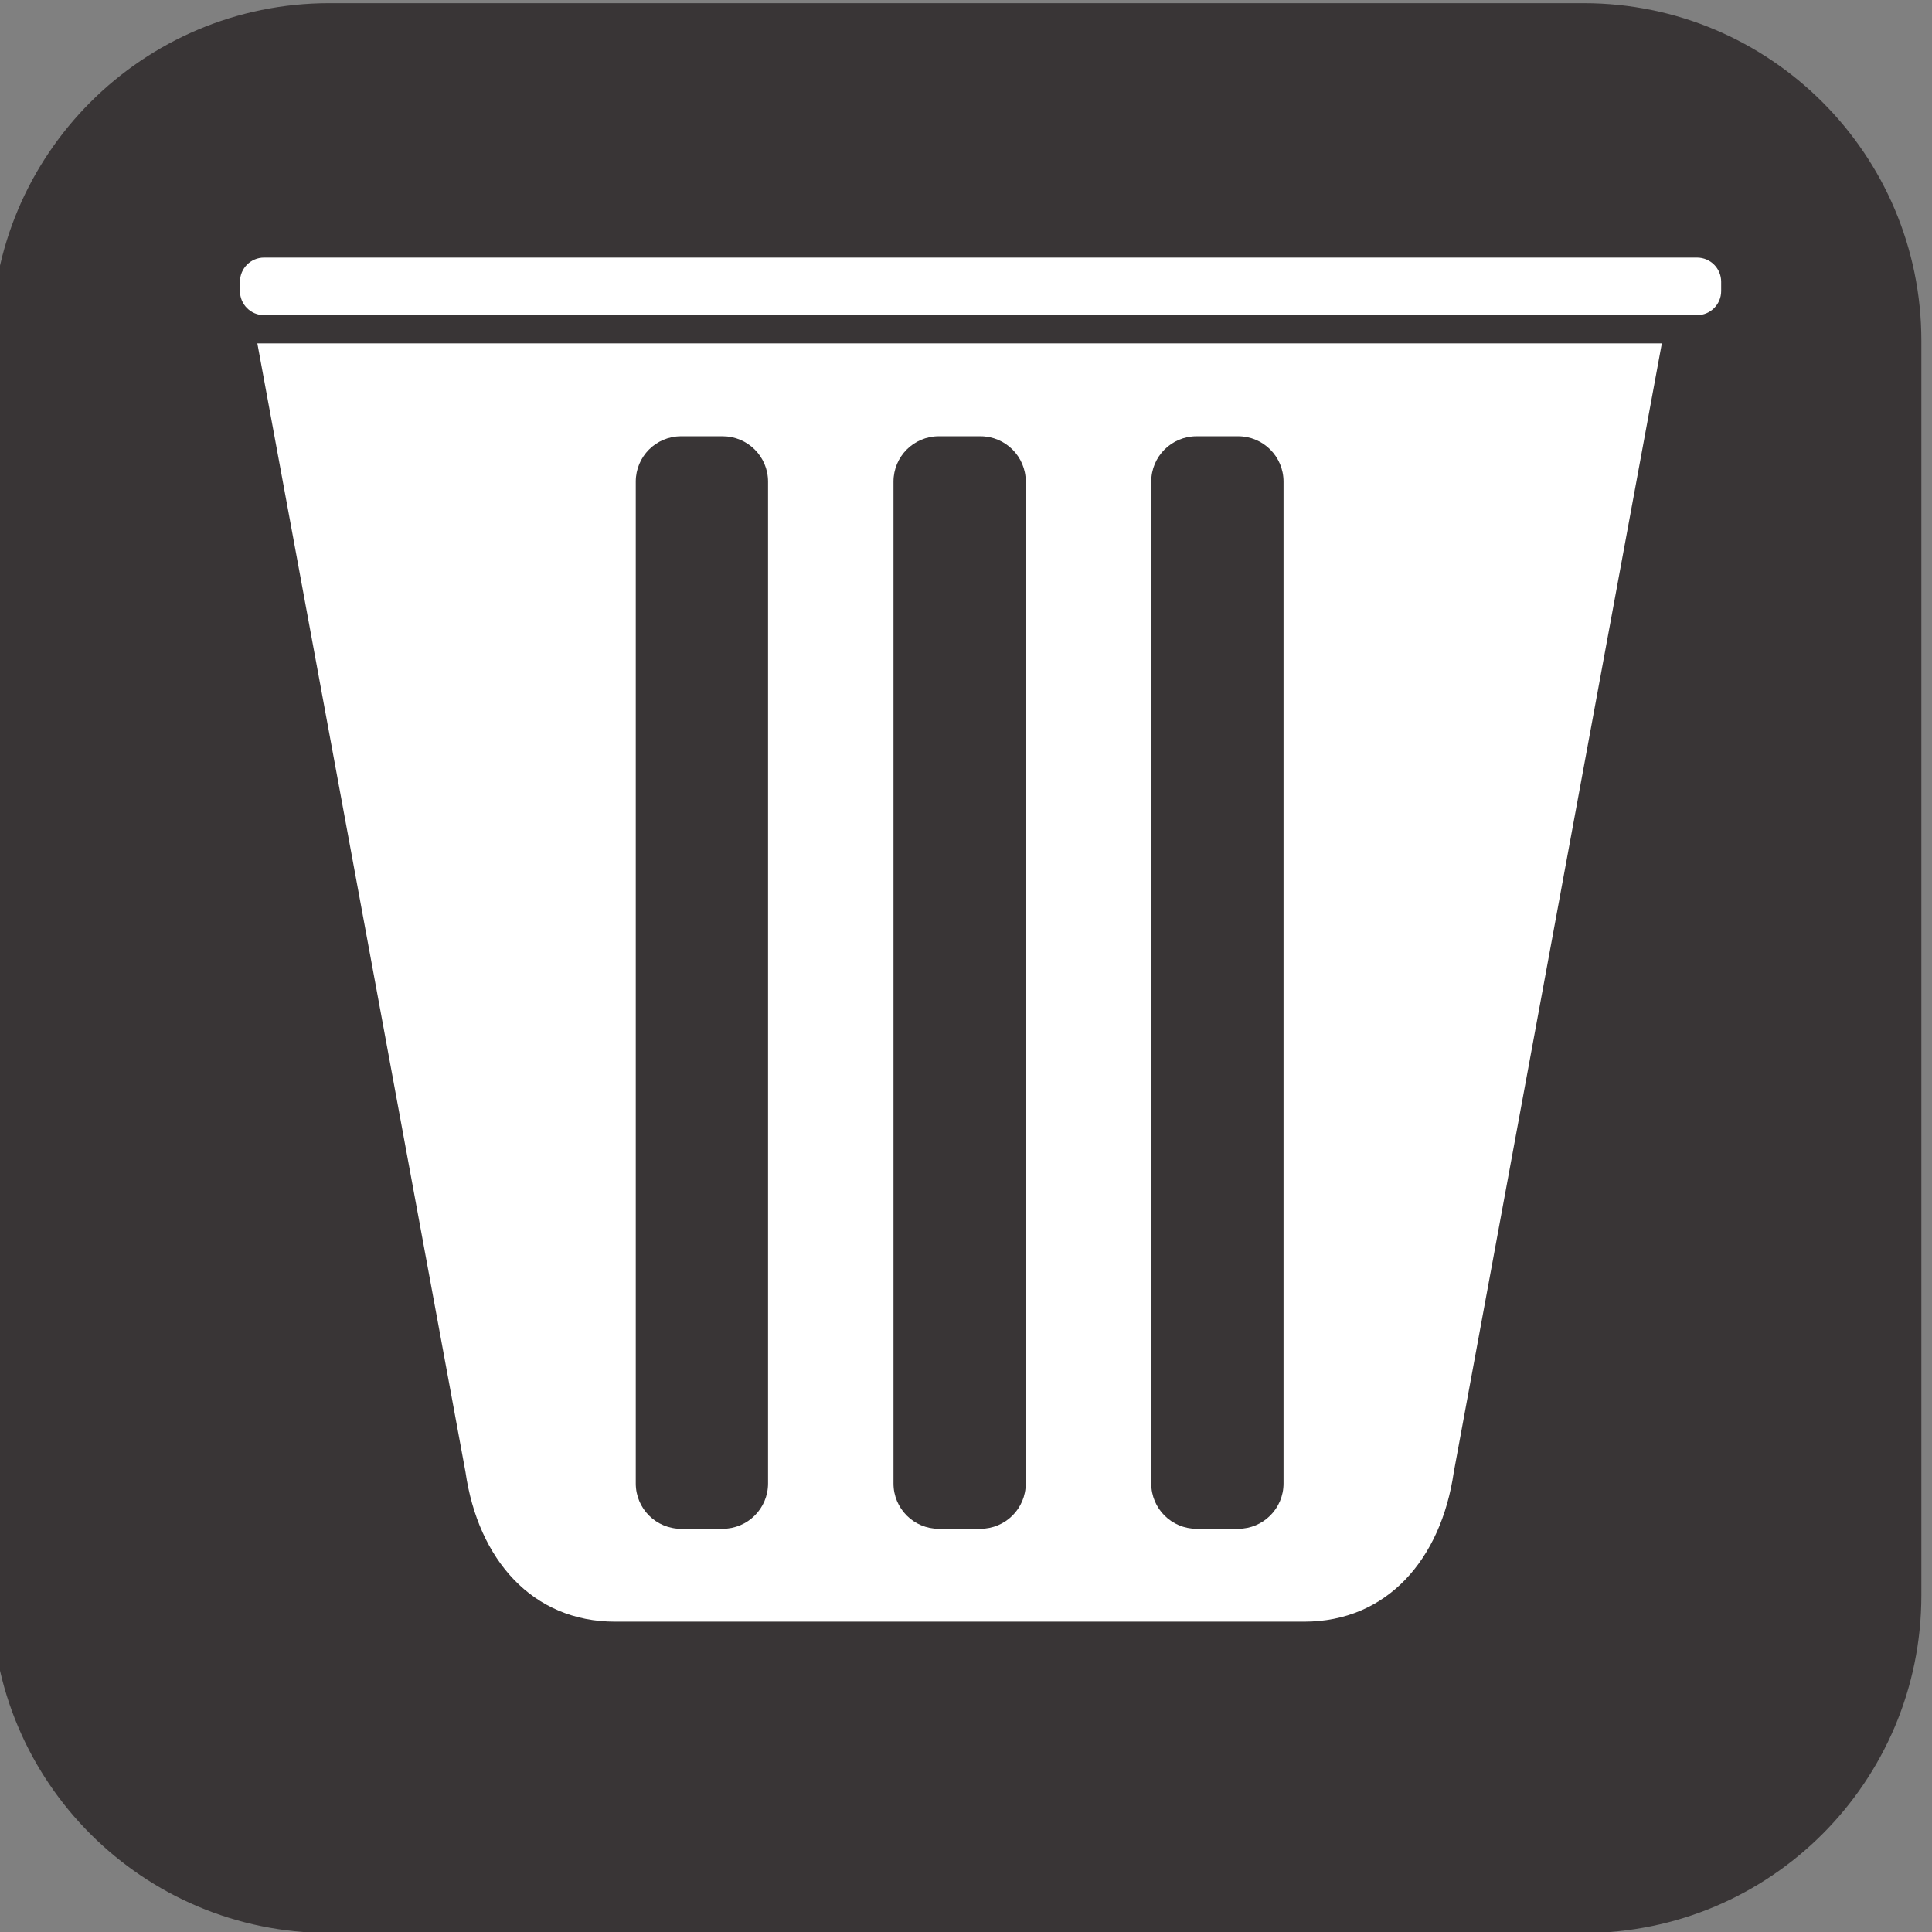 <?xml version="1.0" encoding="UTF-8" standalone="no"?>
<!-- Created with Inkscape (http://www.inkscape.org/) -->

<svg
   xmlns:dc="http://purl.org/dc/elements/1.1/"
   xmlns:cc="http://creativecommons.org/ns#"
   xmlns:rdf="http://www.w3.org/1999/02/22-rdf-syntax-ns#"
   xmlns:svg="http://www.w3.org/2000/svg"
   xmlns="http://www.w3.org/2000/svg"
   xmlns:xlink="http://www.w3.org/1999/xlink"
   xmlns:sodipodi="http://sodipodi.sourceforge.net/DTD/sodipodi-0.dtd"
   xmlns:inkscape="http://www.inkscape.org/namespaces/inkscape"
   width="600"
   height="600"
   id="svg6988"
   version="1.1"
   inkscape:version="0.48.4 r9939"
   sodipodi:docname="basket.svg">
  <rect width="100%" height="100%" fill="#808080" stroke="none"/>
  <defs
     id="defs6990">
    <clipPath
       clipPathUnits="userSpaceOnUse"
       id="clipPath834">
      <path
         inkscape:connector-curvature="0"
         d="m 3956.33,1204.96 -553.33,0 c -62.75,0 -113.79,-51.05 -113.79,-113.79 l 0,-257.147 c 39.88,-12.187 83,-18.359 128.5,-18.359 l 0.04,0 c 63.23,0 130.63,11.875 200.31,35.254 174.26,58.496 333.51,125.516 452.06,175.782 l 0,64.47 c 0,62.74 -51.04,113.79 -113.79,113.79 l 0,0"
         id="path836" />
    </clipPath>
    <linearGradient
       x1="0"
       y1="0"
       x2="1"
       y2="0"
       gradientUnits="userSpaceOnUse"
       gradientTransform="matrix(-4.0968997e-6,-107.668,425.849,-2.5507329e-5,71.663,-160.099)"
       spreadMethod="pad"
       id="linearGradient838">
      <stop
         style="stop-color:#393536;stop-opacity:1;"
         offset="0"
         id="stop840" />
      <stop
         style="stop-opacity:1;stop-color:#5d5a5b"
         offset="0.048"
         id="stop842" />
      <stop
         style="stop-opacity:1;stop-color:#343131"
         offset="1"
         id="stop844" />
    </linearGradient>
    <clipPath
       clipPathUnits="userSpaceOnUse"
       id="clipPath800">
      <path
         inkscape:connector-curvature="0"
         d="m 3417.71,815.664 c -45.5,0 -88.62,6.172 -128.5,18.359 l 0,257.147 c 0,62.74 51.04,113.79 113.79,113.79 l 553.33,0 c 62.75,0 113.79,-51.05 113.79,-113.79 l 0,-64.47 c -118.55,-50.266 -277.8,-117.286 -452.06,-175.782 -69.68,-23.379 -137.08,-35.254 -200.31,-35.254 l -0.04,0 0,0 z m 538.62,424.496 -553.35,0 c -82.28,0 -148.98,-66.7 -148.98,-148.99 l 0,-553.338 c 0,-82.285 66.7,-148.984 148.98,-148.984 l 553.35,0 c 82.26,0 148.97,66.699 148.97,148.984 l 0,553.338 c 0,82.29 -66.71,148.99 -148.97,148.99 l 0,0"
         id="path802" />
    </clipPath>
    <linearGradient
       x1="0"
       y1="0"
       x2="1"
       y2="0"
       gradientUnits="userSpaceOnUse"
       gradientTransform="matrix(-4e-6,-84.422,422.816,-2e-5,156.557,122.088)"
       spreadMethod="pad"
       id="linearGradient804">
      <stop
         style="stop-opacity:1;stop-color:#393536"
         offset="0"
         id="stop806" />
      <stop
         style="stop-opacity:1;stop-color:#4f4c4d"
         offset="0.048"
         id="stop808" />
      <stop
         style="stop-opacity:1;stop-color:#231f20"
         offset="1"
         id="stop810" />
    </linearGradient>
    <linearGradient
       inkscape:collect="always"
       xlink:href="#linearGradient804"
       id="linearGradient3010"
       gradientUnits="userSpaceOnUse"
       gradientTransform="matrix(-4e-6,-84.422,422.816,-2e-5,156.557,122.088)"
       spreadMethod="pad"
       x1="0"
       y1="0"
       x2="1"
       y2="0" />
    <linearGradient
       inkscape:collect="always"
       xlink:href="#linearGradient838"
       id="linearGradient3012"
       gradientUnits="userSpaceOnUse"
       gradientTransform="matrix(-4.0968997e-6,-107.668,425.849,-2.5507329e-5,71.663,-160.099)"
       spreadMethod="pad"
       x1="0"
       y1="0"
       x2="1"
       y2="0" />
  </defs>
  <sodipodi:namedview
     id="base"
     pagecolor="#ffffff"
     bordercolor="#666666"
     borderopacity="1.0"
     inkscape:pageopacity="0.0"
     inkscape:pageshadow="2"
     inkscape:zoom="1.4"
     inkscape:cx="90.876042"
     inkscape:cy="320.05626"
     inkscape:document-units="px"
     inkscape:current-layer="layer1"
     showgrid="false"
     inkscape:window-width="1855"
     inkscape:window-height="1056"
     inkscape:window-x="65"
     inkscape:window-y="24"
     inkscape:window-maximized="1"
     fit-margin-top="0"
     fit-margin-left="0"
     fit-margin-right="0"
     fit-margin-bottom="0" />
  <g
     inkscape:label="Layer 1"
     inkscape:groupmode="layer"
     id="layer1"
     transform="translate(-343.937,40.145)">
    <g
       id="g3002"
       transform="matrix(2,0,0,2,-343.937,-559.855)">
      <g
         id="g796"
         transform="matrix(0.352,0,0,-0.352,-802.78,696.884)">
        <g
           clip-path="url(#clipPath800)"
           id="g798">
          <path
             id="path812"
             style="fill:url(#linearGradient3010);fill-opacity:1;fill-rule:nonzero;stroke:none"
             d="m 3417.71,815.664 c -45.5,0 -88.62,6.172 -128.5,18.359 l 0,257.147 c 0,62.74 51.04,113.79 113.79,113.79 l 553.33,0 c 62.75,0 113.79,-51.05 113.79,-113.79 l 0,-64.47 c -118.55,-50.266 -277.8,-117.286 -452.06,-175.782 -69.68,-23.379 -137.08,-35.254 -200.31,-35.254 l -0.04,0 0,0 z m 538.62,424.496 -553.35,0 c -82.28,0 -148.98,-66.7 -148.98,-148.99 l 0,-553.338 c 0,-82.285 66.7,-148.984 148.98,-148.984 l 553.35,0 c 82.26,0 148.97,66.699 148.97,148.984 l 0,553.338 c 0,82.29 -66.71,148.99 -148.97,148.99 l 0,0"
             inkscape:connector-curvature="0" />
        </g>
      </g>
      <g
         transform="matrix(0.367,0,0,-0.449,-856.246,808.173)"
         id="g830">
        <g
           clip-path="url(#clipPath834)"
           id="g832">
          <path
             inkscape:connector-curvature="0"
             id="path846"
             style="fill:url(#linearGradient3012);fill-opacity:1;fill-rule:nonzero;stroke:none"
             d="m 3959.879,1220.96 -566.734,0 c -64.27,0 -116.547,-65.108 -116.547,-145.124 l 0,-327.957 c 40.846,-15.543 85.011,-23.414 131.613,-23.414 l 0.041,0 c 64.762,0 133.794,15.145 205.162,44.962 178.481,74.604 341.589,160.079 463.011,224.186 l 0,82.223 c 0,80.016 -52.276,145.124 -116.546,145.124 l 0,0" />
        </g>
      </g>
    </g>
    <path
       inkscape:connector-curvature="0"
       d="m 870.956,39.852 -445.009,0 c -4.136,0 -7.486,3.341 -7.486,7.496 l 0,2.907 c 0,4.129 3.35,7.482 7.486,7.482 l 445.009,0 c 4.145,0 7.504,-3.352 7.504,-7.482 l 0,-2.907 c 0,-4.155 -3.36,-7.496 -7.504,-7.496"
       style="fill:#ffffff;fill-opacity:1;fill-rule:nonzero;stroke:none"
       id="path1010" />
    <path
       inkscape:connector-curvature="0"
       d="m 488.502,417.017 c 3.944,27.235 20.788,46.46 46.451,46.46 l 214.014,0 c 25.663,0 42.489,-19.226 46.46,-46.46 l 64.61,-350.518 -436.181,0 64.646,350.518 z M 701.466,109.428 c 0,-7.803 6.308,-14.086 14.087,-14.086 l 12.909,0 c 7.778,0 14.087,6.283 14.087,14.086 l 0,311.127 c 0,7.796 -6.309,14.079 -14.087,14.079 l -12.909,0 c -7.778,0 -14.087,-6.284 -14.087,-14.079 l 0,-311.127 z m -80.048,0 c 0,-7.803 6.29,-14.086 14.069,-14.086 l 12.909,0 c 7.797,0 14.105,6.283 14.105,14.086 l 0,311.127 c 0,7.796 -6.309,14.079 -14.105,14.079 l -12.909,0 c -7.778,0 -14.069,-6.284 -14.069,-14.079 l 0,-311.127 z m -80.038,0 c 0,-7.803 6.29,-14.086 14.078,-14.086 l 12.9,0 c 7.769,0 14.105,6.283 14.105,14.086 l 0,311.127 c 0,7.796 -6.336,14.079 -14.105,14.079 l -12.9,0 c -7.787,0 -14.078,-6.284 -14.078,-14.079 l 0,-311.127"
       style="fill:#ffffff;fill-opacity:1;fill-rule:nonzero;stroke:none"
       id="path1018" />
  </g>
</svg>
